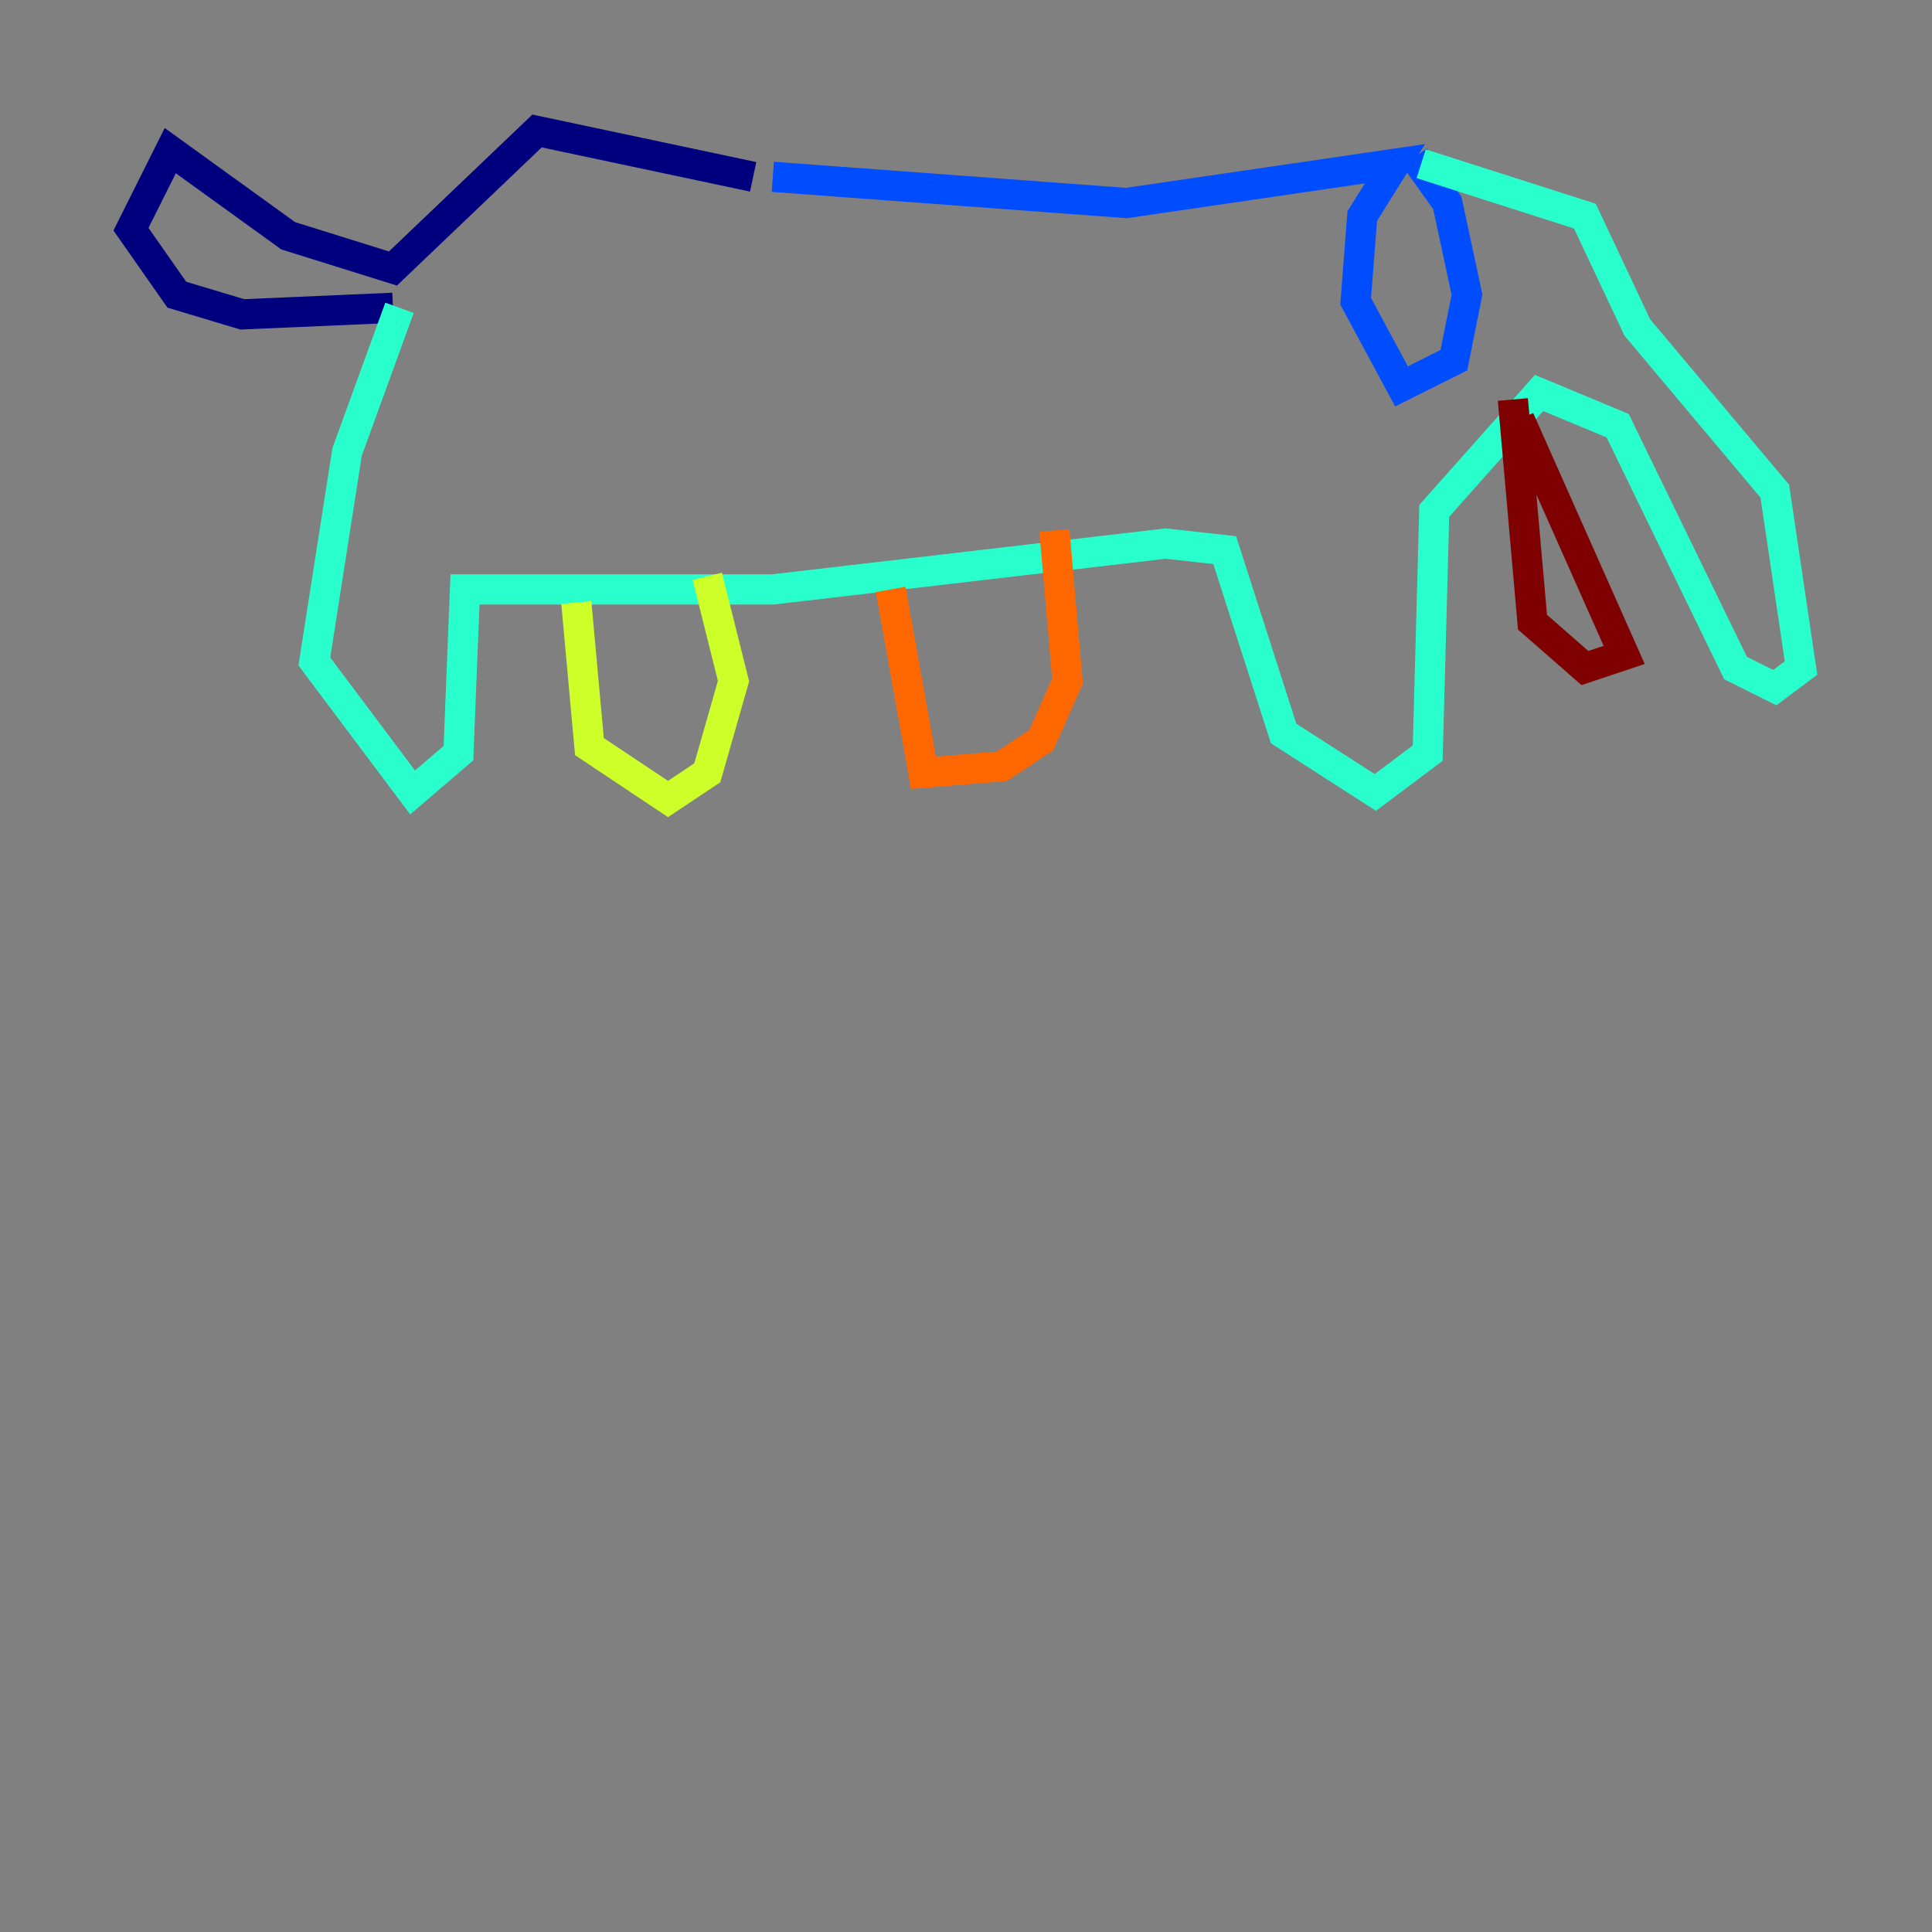 <?xml version="1.0" encoding="utf-8" ?>
<svg baseProfile="tiny" height="128" version="1.2" viewBox="0,0,128,128" width="128" xmlns="http://www.w3.org/2000/svg" xmlns:ev="http://www.w3.org/2001/xml-events" xmlns:xlink="http://www.w3.org/1999/xlink"><rect x="0" y="0" width="128" height="128" fill="#808080" stroke="none"/><defs /><polyline fill="none" points="49.898,11.715 35.58,8.678 26.034,17.79 19.091,15.62 11.281,9.98 8.678,15.186 11.715,19.525 16.054,20.827 26.034,20.393" stroke="#00007f" stroke-width="2" /><polyline fill="none" points="51.2,11.715 74.63,13.451 92.42,10.848 90.251,14.319 89.817,19.959 92.854,25.6 96.325,23.864 97.193,19.525 95.891,13.451 93.722,10.414" stroke="#004cff" stroke-width="2" /><polyline fill="none" points="94.156,10.848 105.003,14.319 108.475,21.695 117.586,32.542 119.322,44.258 117.586,45.559 114.983,44.258 107.173,28.203 101.966,26.034 95.024,33.844 94.59,49.898 91.119,52.502 85.044,48.597 81.139,36.447 77.234,36.014 51.2,39.051 30.807,39.051 30.373,49.898 27.336,52.502 20.827,43.824 22.997,29.939 26.468,20.393" stroke="#29ffcd" stroke-width="2" /><polyline fill="none" points="38.183,39.919 39.051,49.464 44.258,52.936 46.861,51.2 48.597,45.125 46.861,38.183" stroke="#cdff29" stroke-width="2" /><polyline fill="none" points="59.01,39.051 61.18,51.2 66.386,50.766 68.99,49.031 70.725,45.125 69.858,35.146" stroke="#ff6700" stroke-width="2" /><polyline fill="none" points="100.231,26.468 101.532,41.22 105.003,44.258 107.607,43.39 100.664,27.77" stroke="#7f0000" stroke-width="2" /></svg>